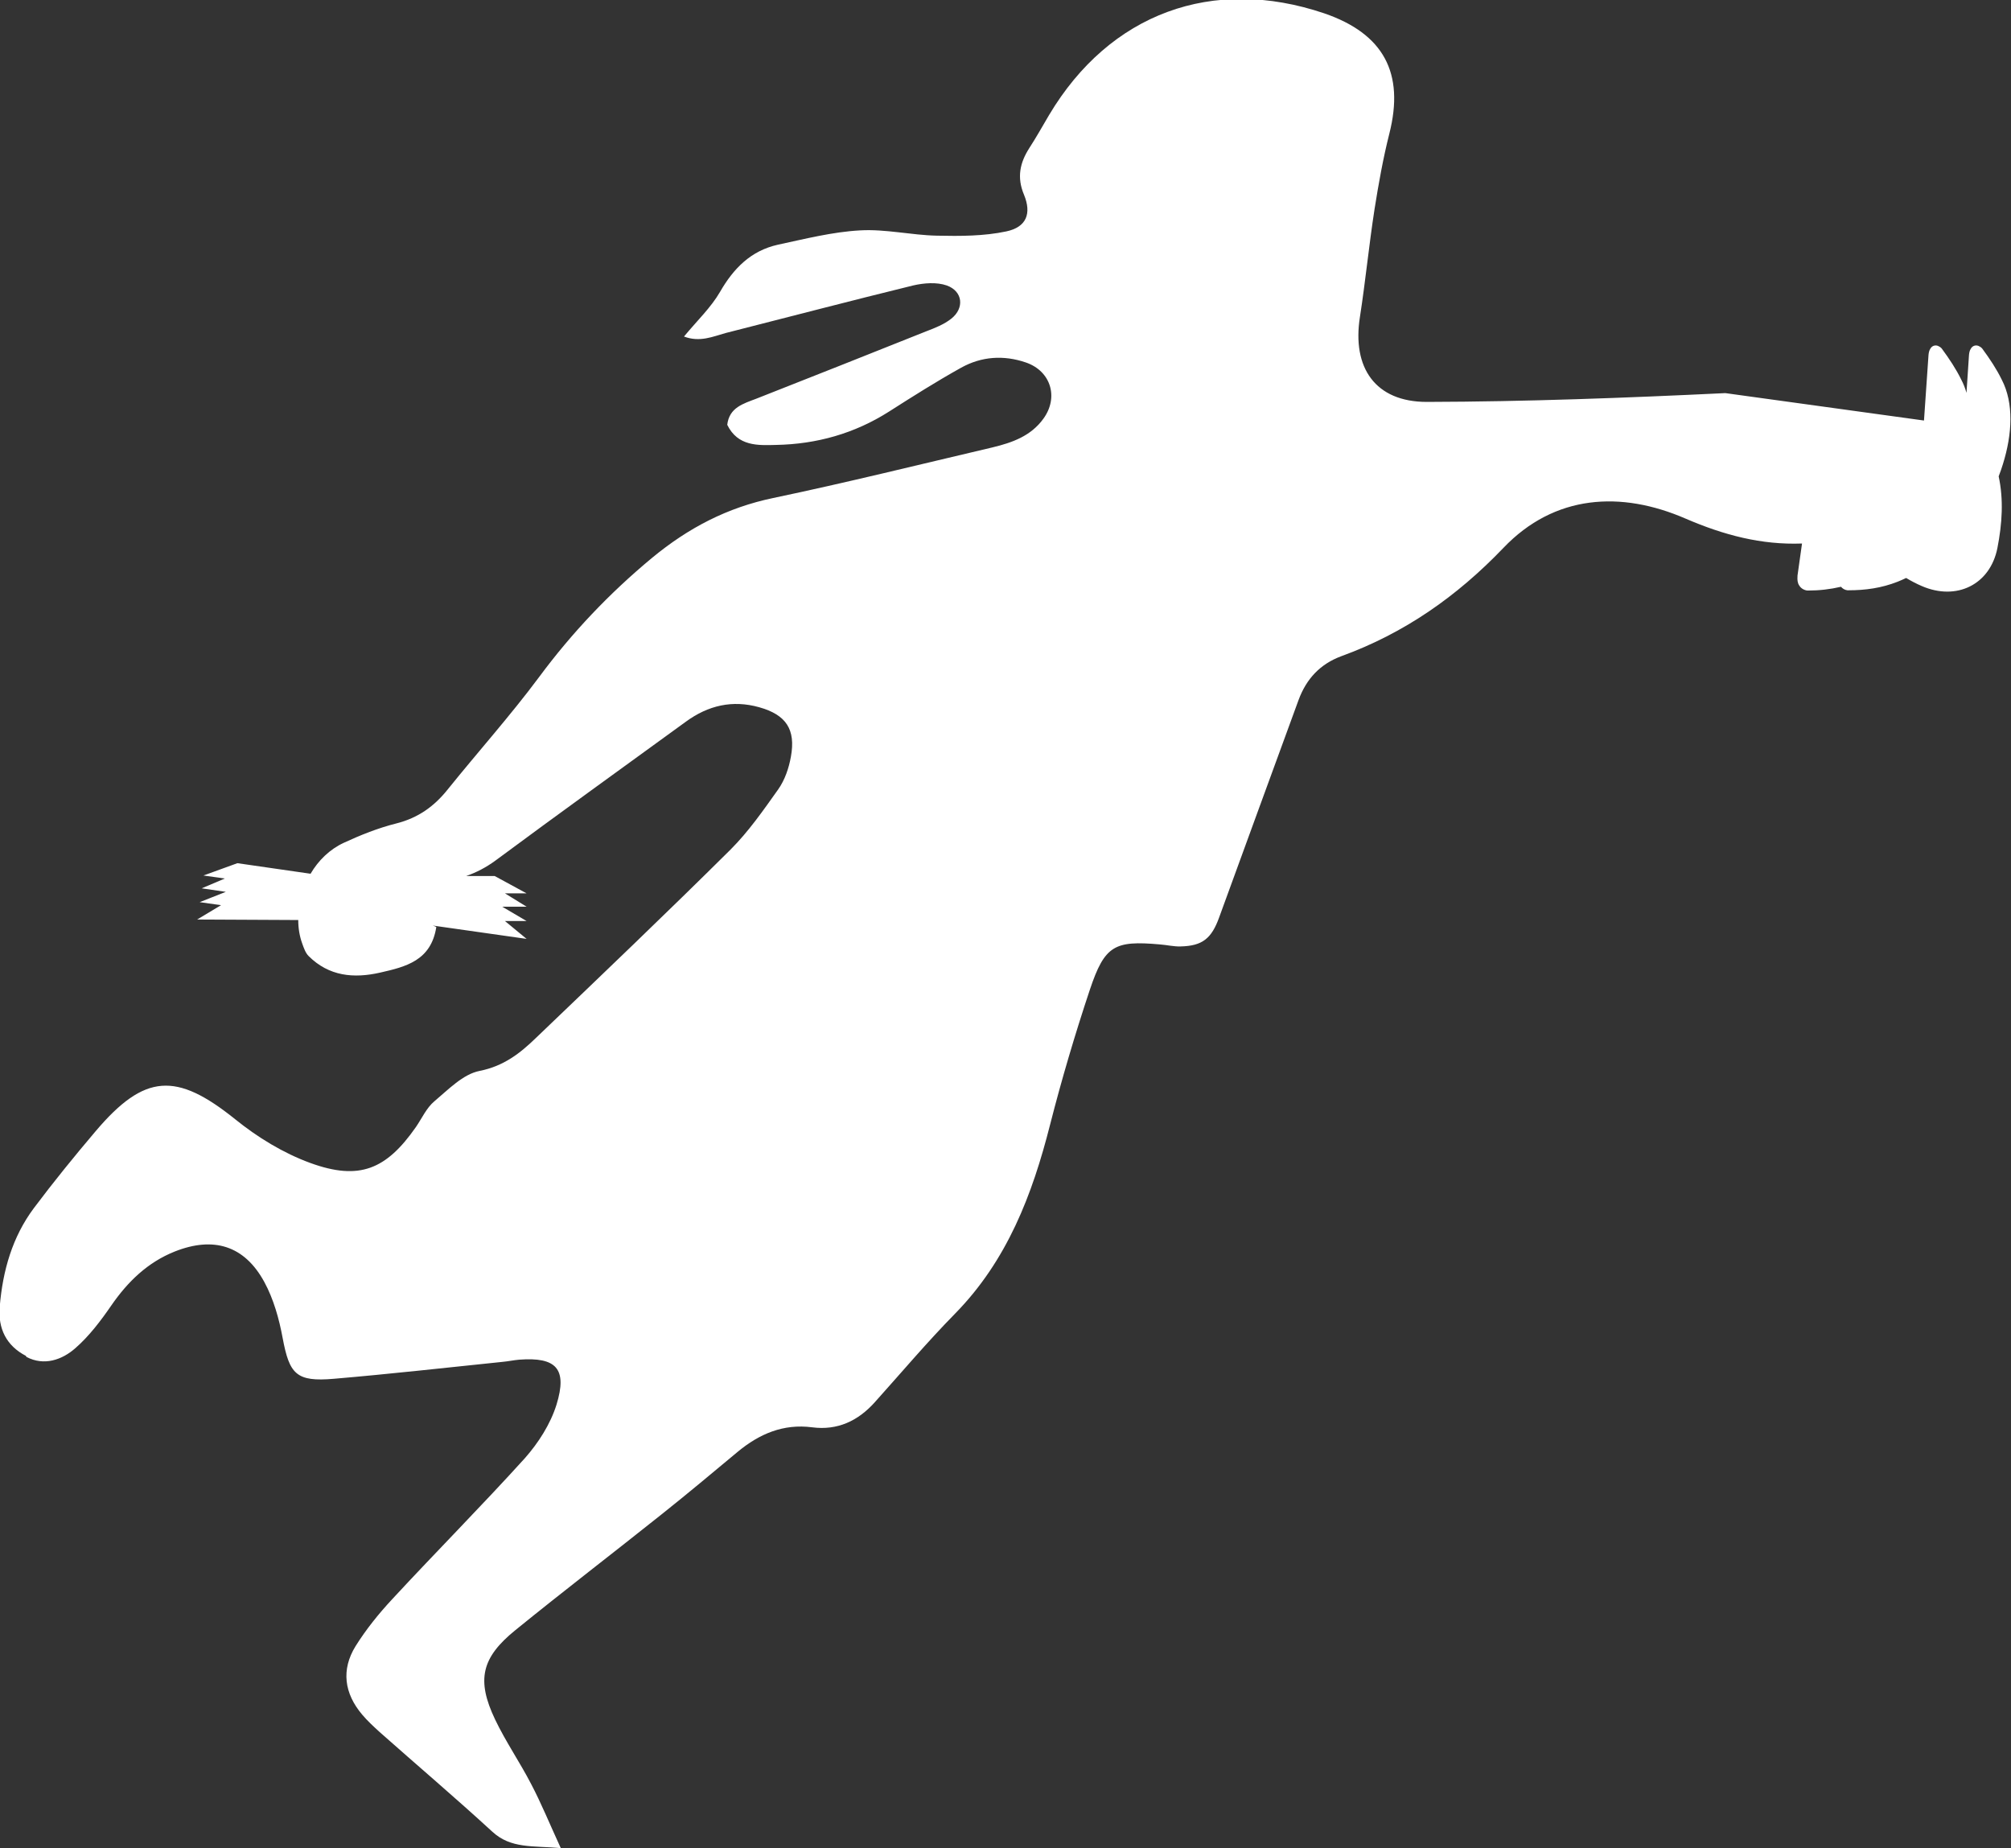 <?xml version="1.0" encoding="UTF-8"?>
<svg id="Layer_2" data-name="Layer 2" xmlns="http://www.w3.org/2000/svg" viewBox="0 0 79.97 73.49">
  <rect x="0" y="0" width="79.97" height="73.49" fill="#333333" stroke="none"/>
  <defs>
    <style>
      .cls-1 {
        fill: #fff;
      }
    </style>
  </defs>
  <g id="_1" data-name="1">
    <path class="cls-1" d="M1.05,53.95c.7.37,1.42.12,1.95-.35.55-.48,1.01-1.09,1.43-1.7.65-.94,1.44-1.71,2.52-2.14,1.54-.61,2.77-.24,3.56,1.21.37.68.59,1.47.73,2.23.27,1.44.54,1.75,2.04,1.62,2.23-.19,4.45-.44,6.68-.67.23-.02.46-.07.69-.09,1.47-.11,1.92.36,1.48,1.79-.24.77-.72,1.52-1.26,2.13-1.72,1.9-3.53,3.72-5.27,5.6-.54.58-1.04,1.2-1.46,1.87-.58.94-.45,1.88.26,2.72.21.25.45.47.69.69,1.5,1.33,3.02,2.62,4.49,3.97.74.68,1.6.55,2.72.65-.45-.98-.78-1.79-1.18-2.55-.45-.87-1.01-1.68-1.43-2.56-.75-1.57-.55-2.46.81-3.56,1.92-1.56,3.88-3.06,5.81-4.6,1.02-.81,2.02-1.65,3.03-2.49.86-.71,1.81-1.12,2.96-.97,1,.13,1.82-.25,2.49-1,1.06-1.18,2.08-2.39,3.19-3.52,2.07-2.11,3.07-4.72,3.78-7.52.46-1.8.99-3.59,1.58-5.36.59-1.76.98-1.96,2.78-1.8.28.02.56.09.83.08.87-.02,1.23-.32,1.53-1.15,1.05-2.89,2.11-5.77,3.16-8.65.31-.84.86-1.43,1.7-1.74,2.5-.91,4.59-2.37,6.44-4.3,2.04-2.14,4.69-2.28,7.25-1.17,1.53.66,3.02,1.05,4.63.99l-.18,1.28s0,.02,0,.03c-.01.13,0,.26.07.36.06.1.17.18.32.2,0,0,.01,0,.02,0h0s0,0,0,0c.46,0,.89-.05,1.32-.15.06.07.15.13.26.14,0,0,.01,0,.02,0h0s0,0,0,0c.7,0,1.33-.09,1.97-.34.11-.04.23-.1.34-.15.2.12.41.23.62.32,1.38.6,2.72-.05,3.01-1.51.19-.97.25-1.93.05-2.85.06-.16.12-.32.17-.49.37-1.19.44-2.42-.05-3.36-.2-.41-.47-.82-.78-1.24h0s0,0,0,0c-.05-.05-.1-.08-.15-.1-.06-.02-.11-.02-.17,0-.05.02-.1.06-.13.12-.04.06-.06.14-.07.24h0l-.1,1.51c-.05-.18-.12-.36-.21-.53-.2-.41-.47-.82-.78-1.24h0s0,0,0,0c-.05-.05-.1-.08-.15-.1-.06-.02-.11-.02-.17,0-.05.02-.1.06-.13.12-.04.06-.06.14-.07.24h0l-.18,2.61-7.9-1.09c-3.95.19-7.91.34-11.87.35-2.05,0-2.98-1.36-2.66-3.38.22-1.42.36-2.86.58-4.28.16-1.01.34-2.02.59-3.01.61-2.41-.23-3.97-2.59-4.78-4.44-1.5-8.53,0-10.94,4.04-.26.44-.51.89-.79,1.32-.37.58-.5,1.16-.21,1.85.31.75.1,1.29-.7,1.46-.89.19-1.84.19-2.76.17-1.02-.02-2.05-.27-3.06-.21-1.1.06-2.19.34-3.27.57-1.07.24-1.76.94-2.3,1.88-.36.62-.9,1.13-1.43,1.77.63.24,1.15,0,1.66-.14,2.48-.63,4.96-1.28,7.45-1.89.43-.1.94-.14,1.34,0,.64.23.71.9.18,1.32-.29.23-.65.37-.99.5-2.25.9-4.5,1.79-6.76,2.68-.52.2-1.08.35-1.16,1.04.42.86,1.22.82,1.94.8,1.61-.03,3.12-.45,4.5-1.33.94-.6,1.89-1.2,2.86-1.74.81-.45,1.69-.51,2.57-.21,1,.34,1.32,1.39.7,2.24-.5.69-1.24.95-2.03,1.14-2.9.68-5.8,1.4-8.71,2.01-1.83.38-3.38,1.19-4.82,2.38-1.7,1.41-3.19,2.98-4.5,4.75-1.14,1.53-2.42,2.96-3.62,4.45-.54.68-1.18,1.14-2.05,1.36-.72.18-1.42.46-2.09.77-.56.26-1.01.7-1.32,1.23l-2.91-.42-1.35.49.85.12-.92.39.96.14-1.04.41.85.12-.95.57,4.02.02c0,.32.05.64.16.94.06.17.13.37.25.49.81.81,1.8.9,2.85.66,1.01-.23,2.02-.47,2.23-1.81-.04-.03-.09-.04-.14-.06l3.73.53-.86-.71h.86s-.97-.57-.97-.57h.97s-.86-.53-.86-.53h.86s-1.27-.69-1.27-.69h-1.13c.4-.14.79-.34,1.17-.62,2.51-1.86,5.04-3.68,7.57-5.52.88-.64,1.84-.87,2.91-.57,1.07.3,1.46.88,1.26,1.97-.08.45-.24.92-.5,1.29-.59.83-1.18,1.68-1.9,2.4-2.55,2.53-5.15,5.01-7.74,7.49-.63.61-1.28,1.12-2.24,1.31-.66.13-1.24.74-1.8,1.21-.31.26-.49.67-.73,1.02-1.18,1.69-2.25,2.14-4.2,1.43-1.07-.39-2.1-1.02-2.99-1.74-2.34-1.88-3.6-1.82-5.55.48-.84.99-1.67,2.01-2.45,3.05-.86,1.15-1.24,2.49-1.36,3.91-.08.89.27,1.57,1.04,1.97Z"/>
  </g>
</svg>